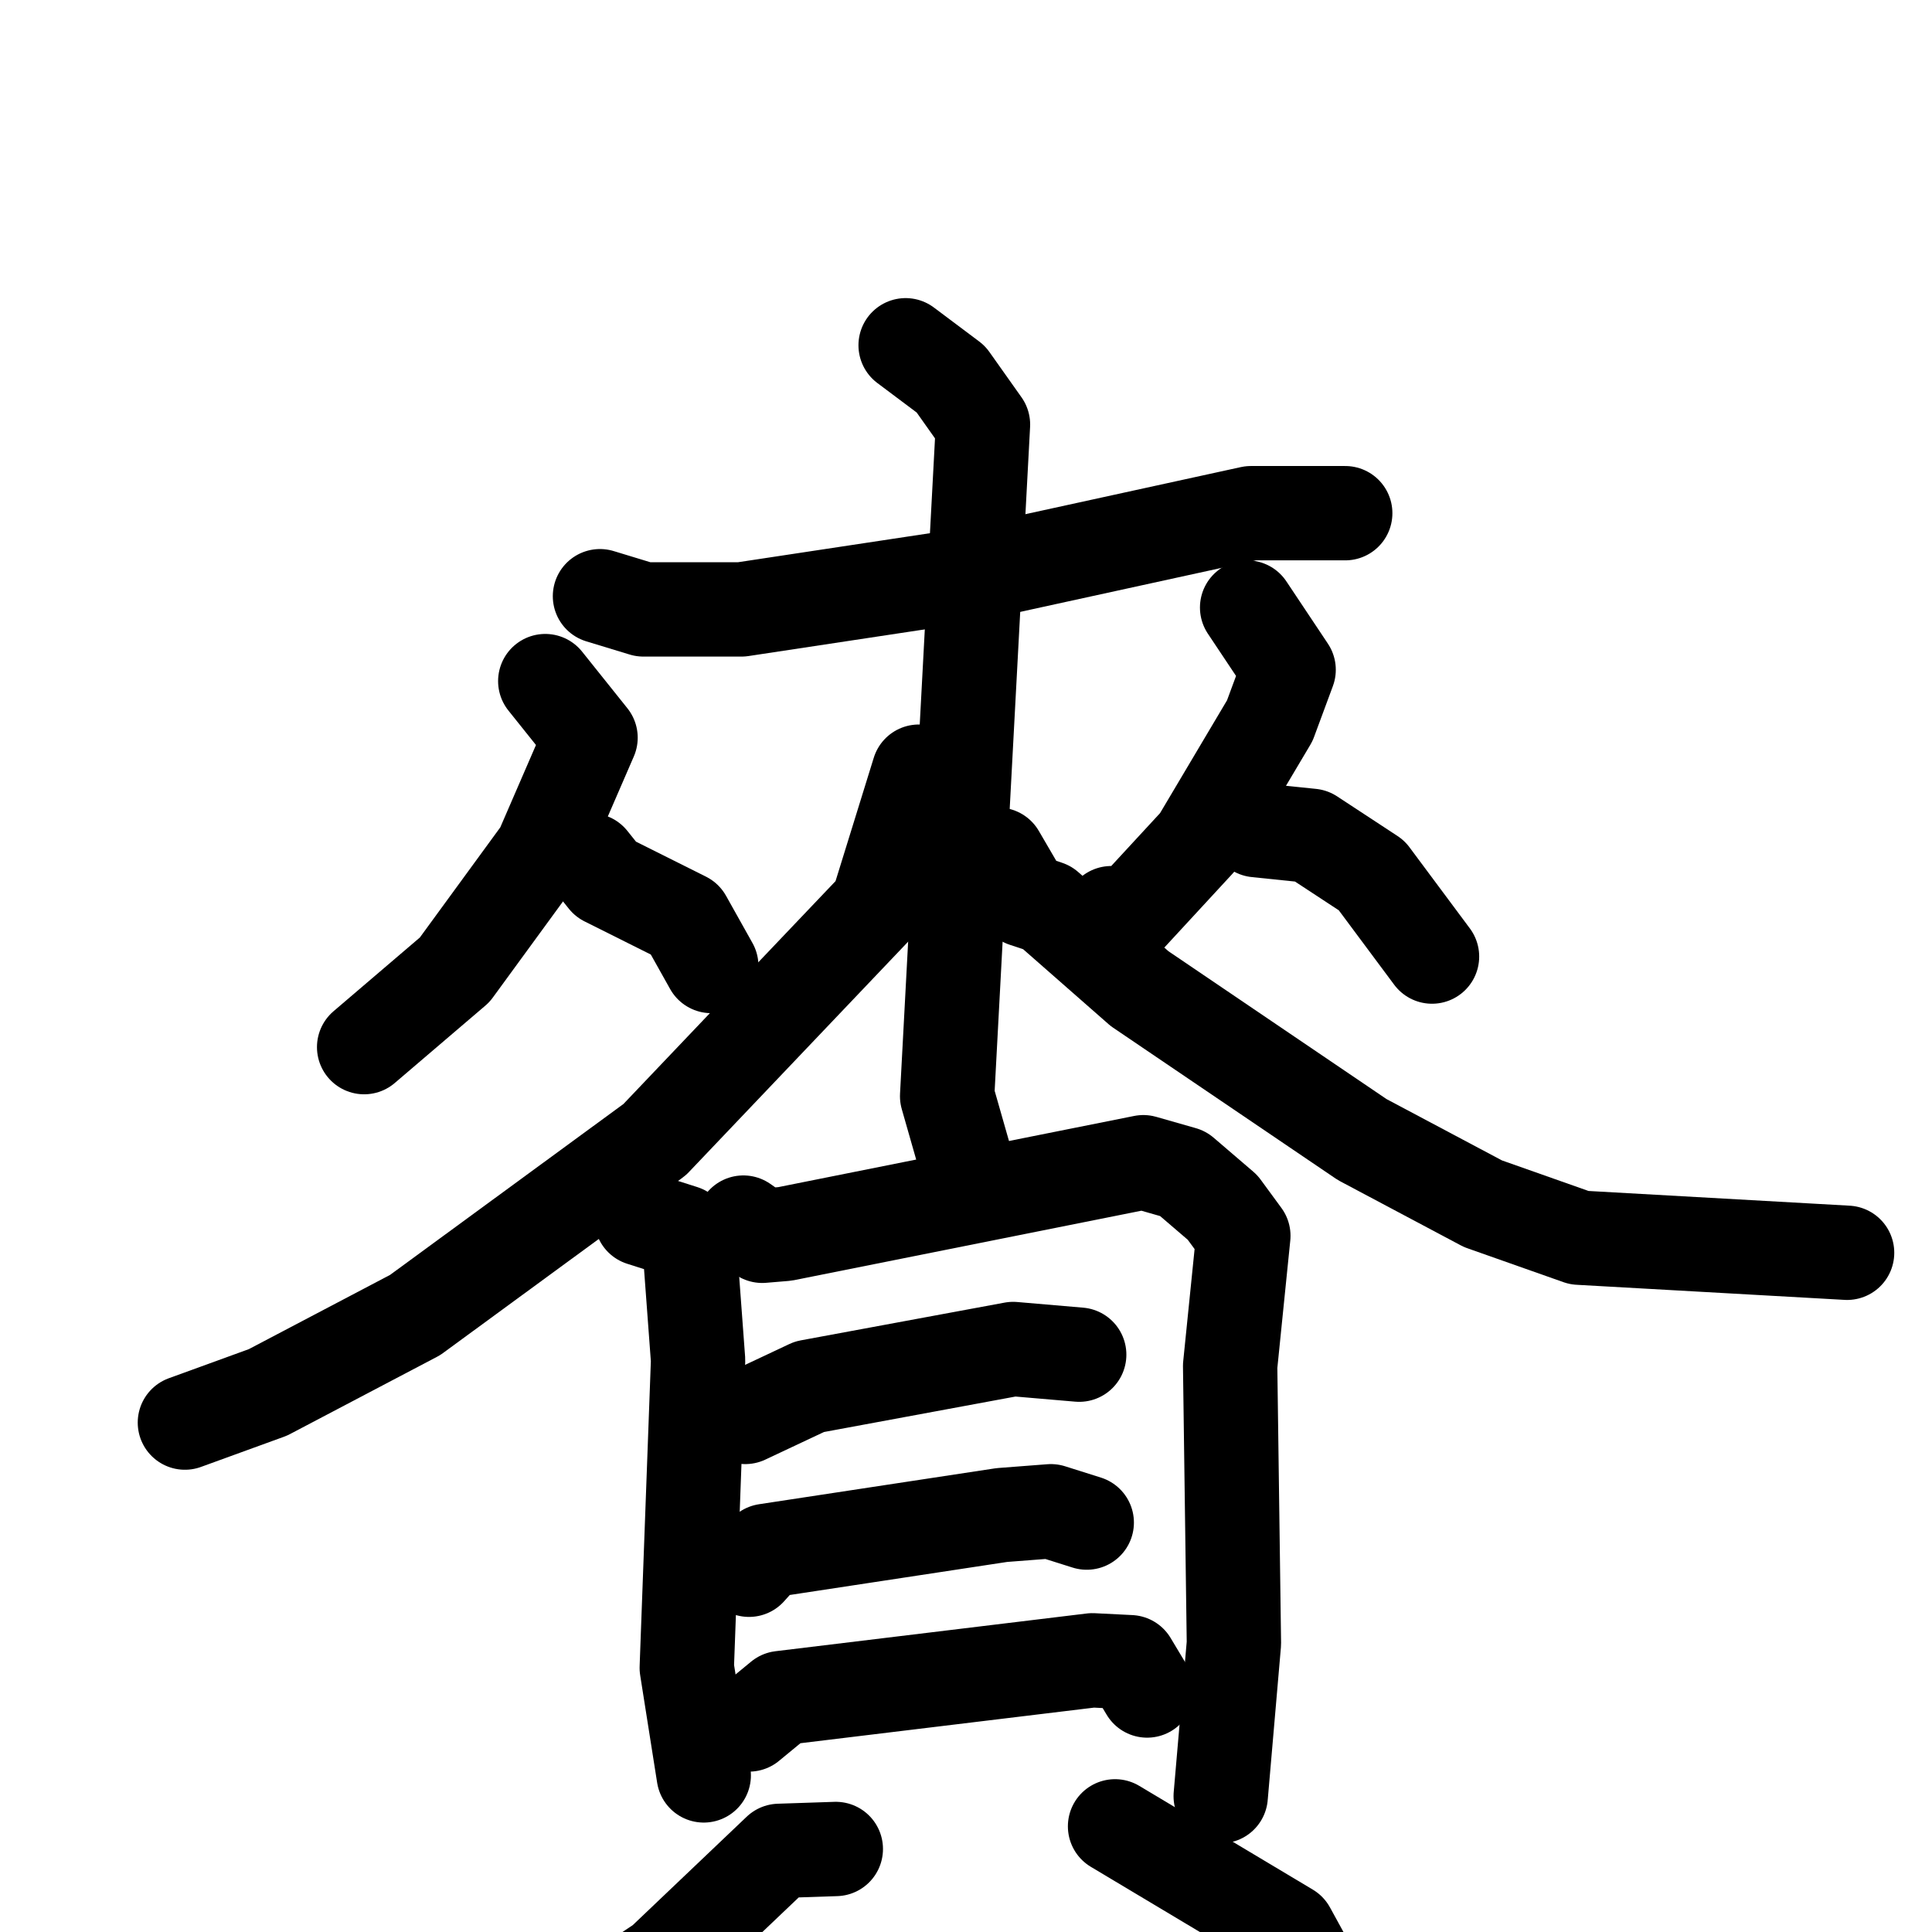 <svg xmlns="http://www.w3.org/2000/svg" viewBox="0 0 1024 1024">
  <g style="fill:none;stroke:#000000;stroke-width:50;stroke-linecap:round;stroke-linejoin:round;" transform="scale(1, 1) translate(0, 0)">
    <path d="M 318.0,316.0 L 341.0,323.0 L 393.0,323.0 L 512.0,305.0 L 663.0,272.0 L 713.0,272.0"/>
    <path d="M 289.0,361.0 L 313.0,391.0 L 287.0,451.0 L 241.0,514.0 L 193.0,555.0"/>
    <path d="M 313.0,456.0 L 321.0,466.0 L 363.0,487.0 L 377.0,512.0"/>
    <path d="M 661.0,322.0 L 683.0,355.0 L 673.0,382.0 L 635.0,446.0 L 599.0,485.0 L 589.0,484.0"/>
    <path d="M 666.0,440.0 L 695.0,443.0 L 727.0,464.0 L 759.0,507.0"/>
    <path d="M 480.0,183.0 L 504.0,201.0 L 521.0,225.0 L 502.0,581.0 L 512.0,616.0"/>
    <path d="M 487.0,409.0 L 465.0,480.0 L 347.0,604.0 L 220.0,697.0 L 142.0,738.0 L 98.0,754.0"/>
    <path d="M 529.0,453.0 L 543.0,477.0 L 555.0,481.0 L 604.0,524.0 L 722.0,604.0 L 786.0,638.0 L 837.0,656.0 L 979.0,664.0"/>
    <path d="M 340.0,646.0 L 362.0,653.0 L 366.0,667.0 L 370.0,721.0 L 364.0,884.0 L 373.0,941.0"/>
    <path d="M 394.0,648.0 L 404.0,655.0 L 416.0,654.0 L 606.0,616.0 L 627.0,622.0 L 648.0,640.0 L 659.0,655.0 L 652.0,724.0 L 654.0,871.0 L 647.0,952.0"/>
    <path d="M 395.0,751.0 L 429.0,735.0 L 537.0,715.0 L 572.0,718.0"/>
    <path d="M 397.0,832.0 L 406.0,822.0 L 531.0,803.0 L 557.0,801.0 L 576.0,807.0"/>
    <path d="M 397.0,914.0 L 414.0,900.0 L 579.0,880.0 L 599.0,881.0 L 608.0,896.0"/>
    <path d="M 443.0,980.0 L 413.0,981.0 L 351.0,1040.0 L 309.0,1068.0 L 256.0,1092.0"/>
    <path d="M 591.0,968.0 L 683.0,1023.0 L 717.0,1085.0"/>
  </g>
</svg>
